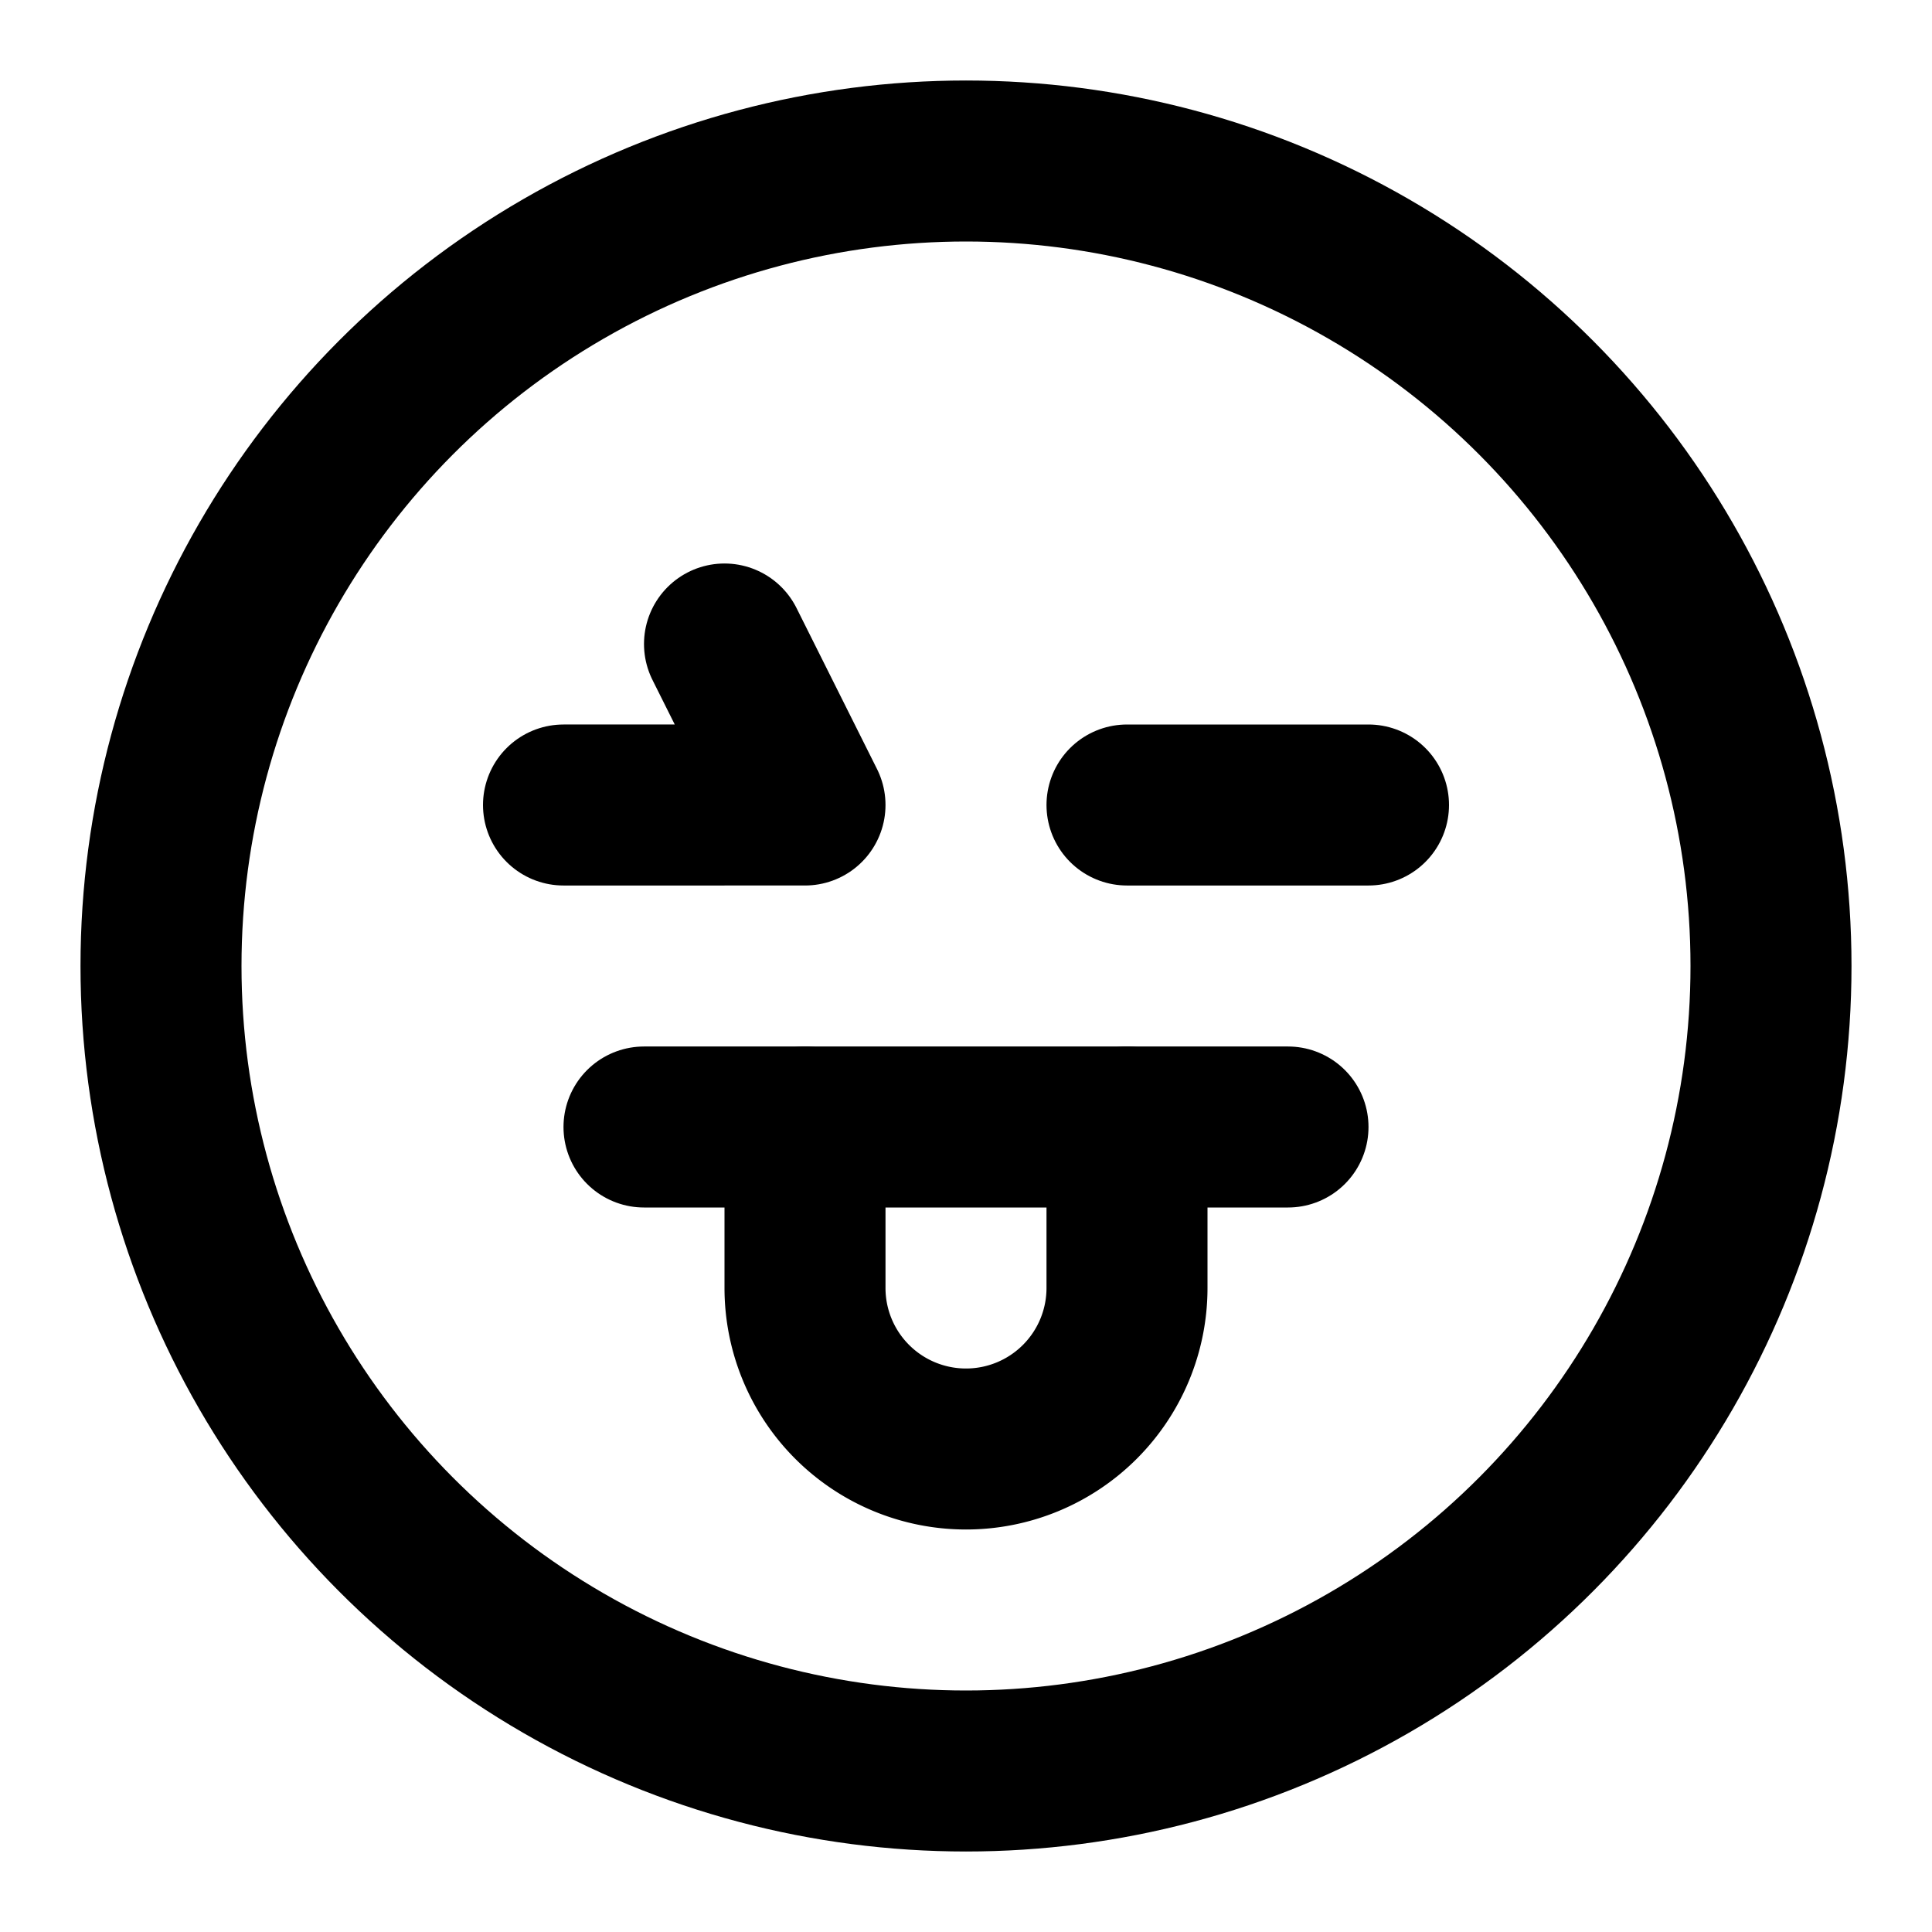 <svg
  xmlns="http://www.w3.org/2000/svg"
  width="24"
  height="24"
  viewBox="0 0 24 24"
  fill="none"
  stroke="currentColor"
  stroke-width="2"
  stroke-linecap="round"
  stroke-linejoin="round"
>
  <circle cx="12" cy="12" r="10" />
  <path d="m9 8 1 2H7" />
  <path d="M17 10h-3" />
  <path d="M8 14h8" />
  <path d="M14 14v2a2 2 0 1 1-4 0v-2" />
</svg>
